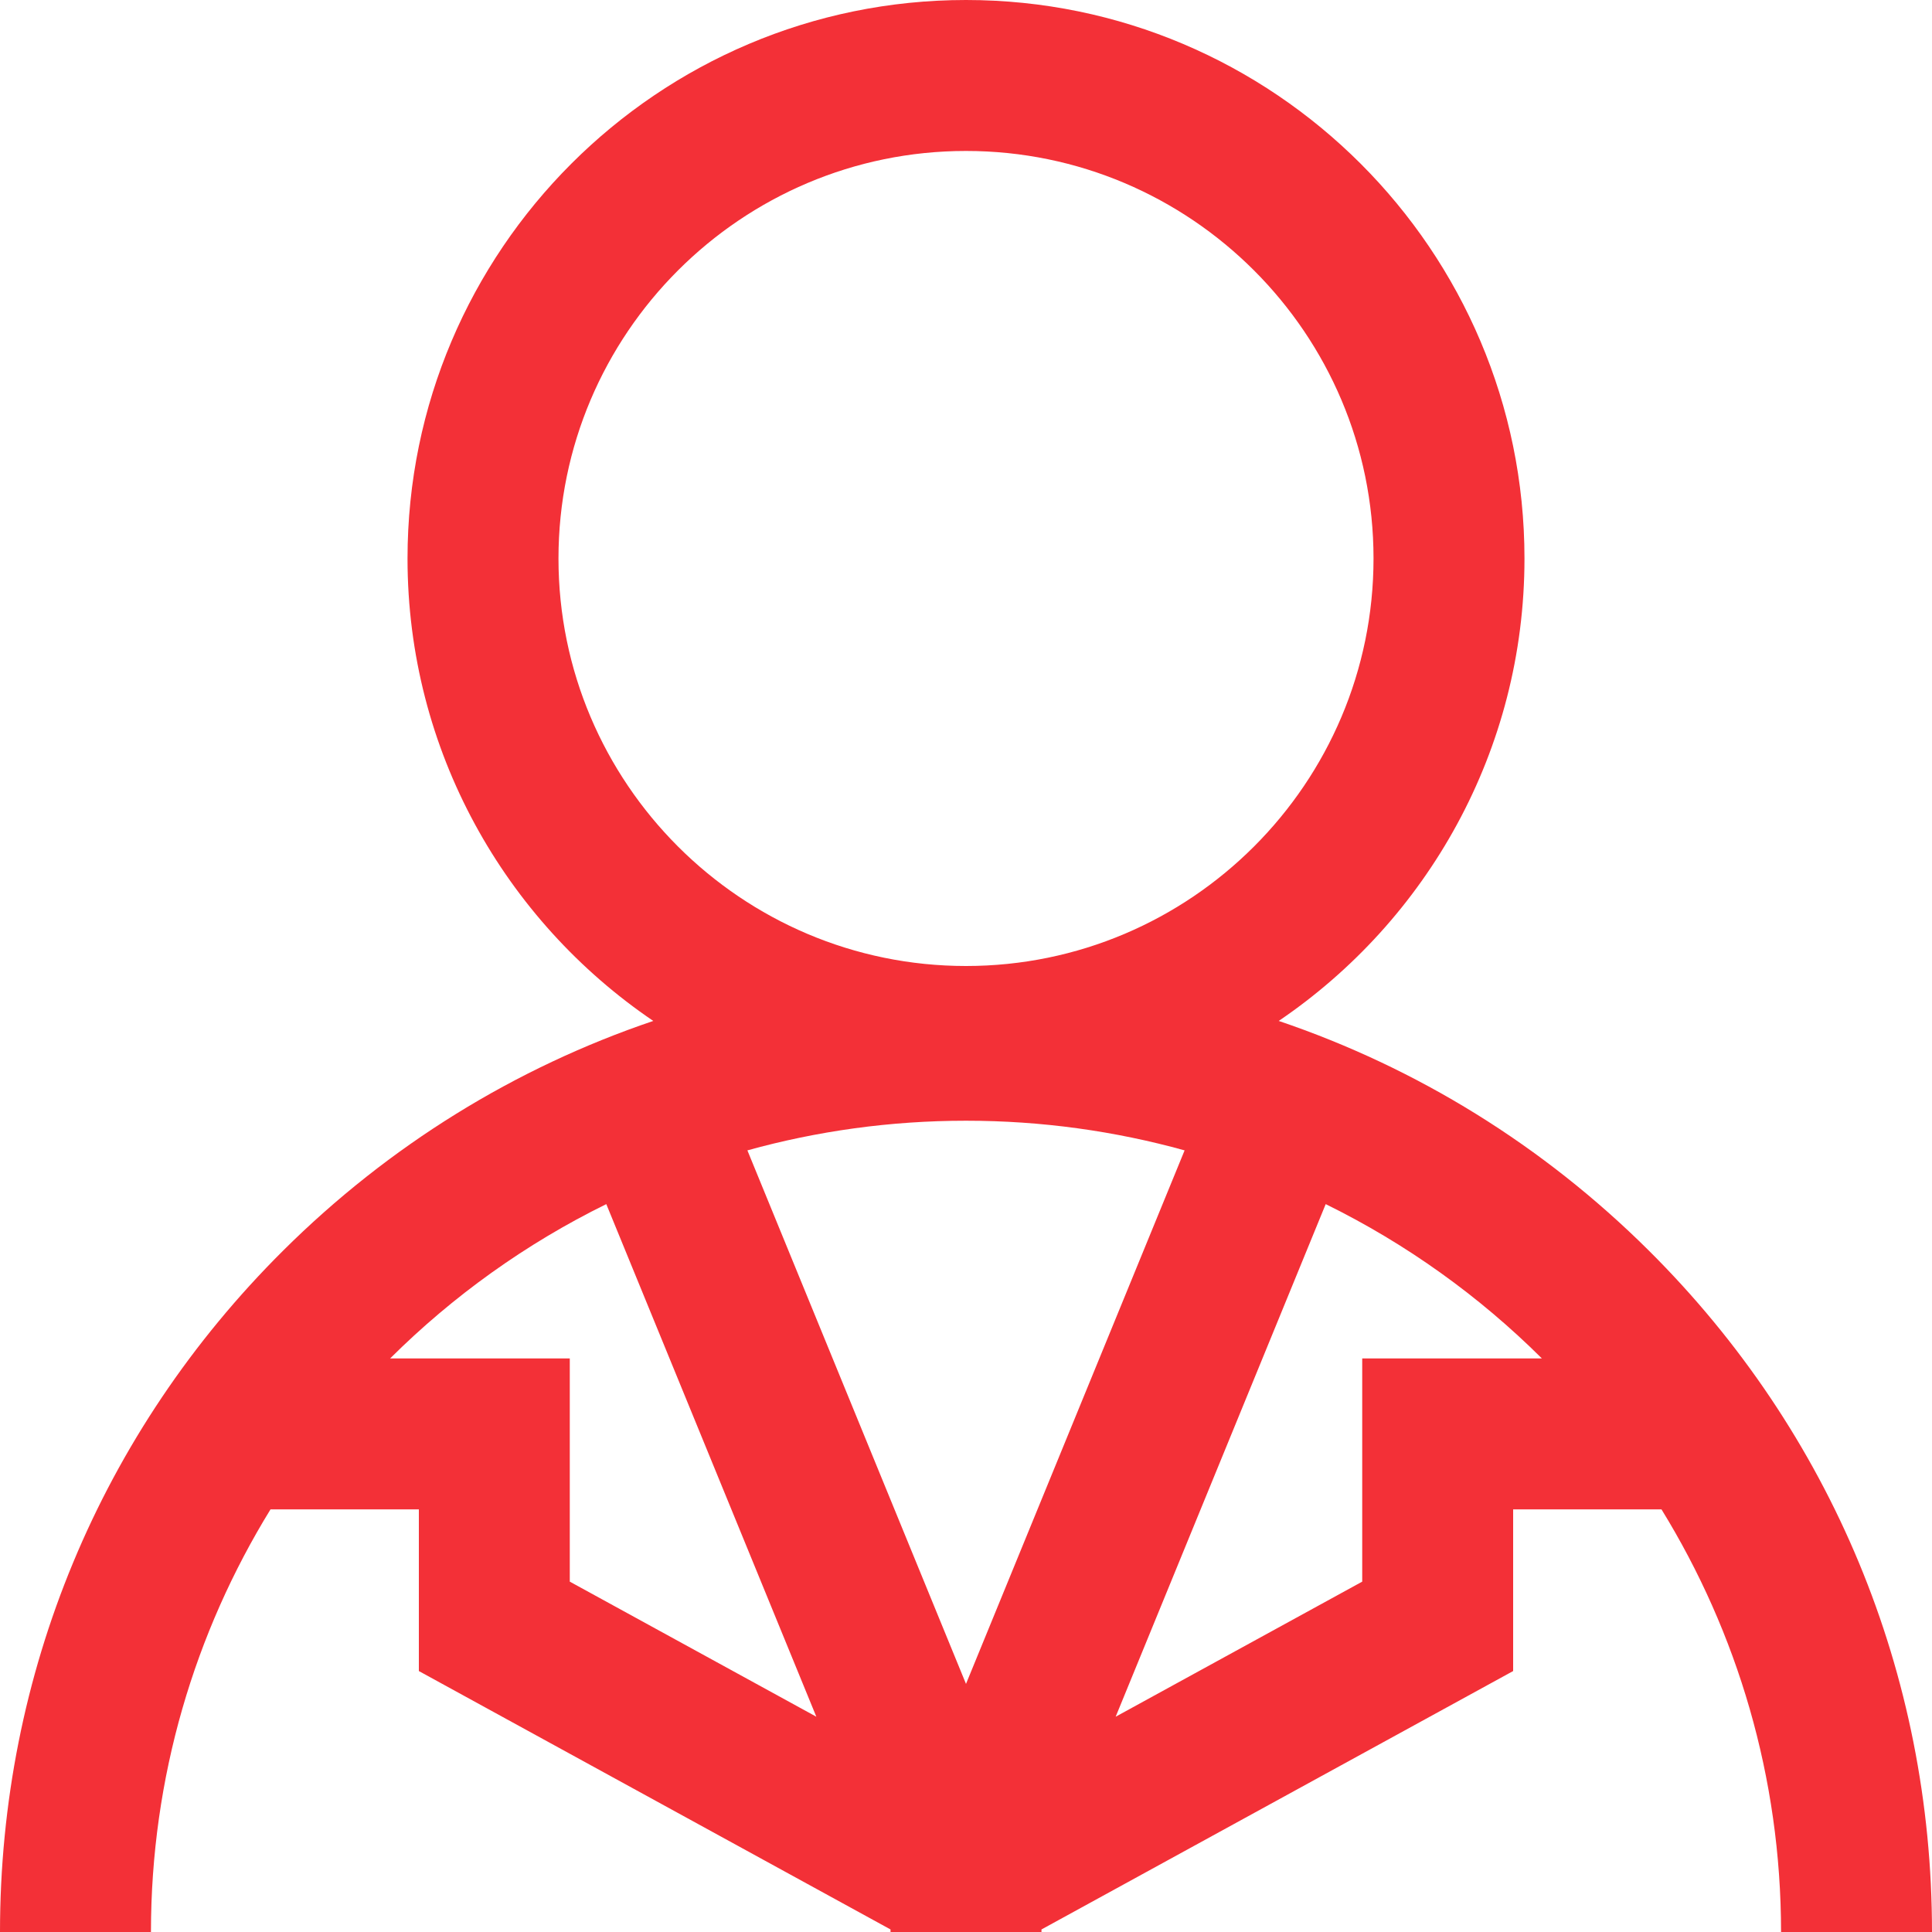 <svg width="60" height="60" viewBox="0 0 60 60" fill="none" xmlns="http://www.w3.org/2000/svg">
<path d="M60 60C60 51.991 56.878 44.477 51.208 38.84C47.919 35.57 43.995 33.156 39.712 31.706C44.314 28.584 47.344 23.311 47.344 17.344C47.344 7.78 39.563 0 30 0C20.437 0 12.656 7.78 12.656 17.344C12.656 23.311 15.686 28.584 20.288 31.706C16.005 33.156 12.081 35.57 8.792 38.84C3.122 44.477 0 51.991 0 60H4.688C4.688 55.195 6.047 50.7 8.401 46.875H13.008V51.896L27.656 59.921V60H32.344V59.921L46.992 51.896V46.875H51.599C53.953 50.7 55.312 55.195 55.312 60H60ZM17.344 17.344C17.344 10.365 23.021 4.688 30 4.688C36.979 4.688 42.656 10.365 42.656 17.344C42.656 24.322 36.979 30 30 30C23.021 30 17.344 24.322 17.344 17.344ZM36.789 35.726L30 52.295L23.211 35.726C25.372 35.127 27.649 34.805 30 34.805C32.351 34.805 34.628 35.127 36.789 35.726ZM12.115 42.188C14.065 40.248 16.332 38.623 18.829 37.395L25.352 53.314L17.695 49.119V42.188H12.115ZM42.305 42.188V49.119L34.648 53.314L41.171 37.395C43.668 38.623 45.935 40.248 47.885 42.188H42.305Z" fill="#F33037"/>
</svg>
